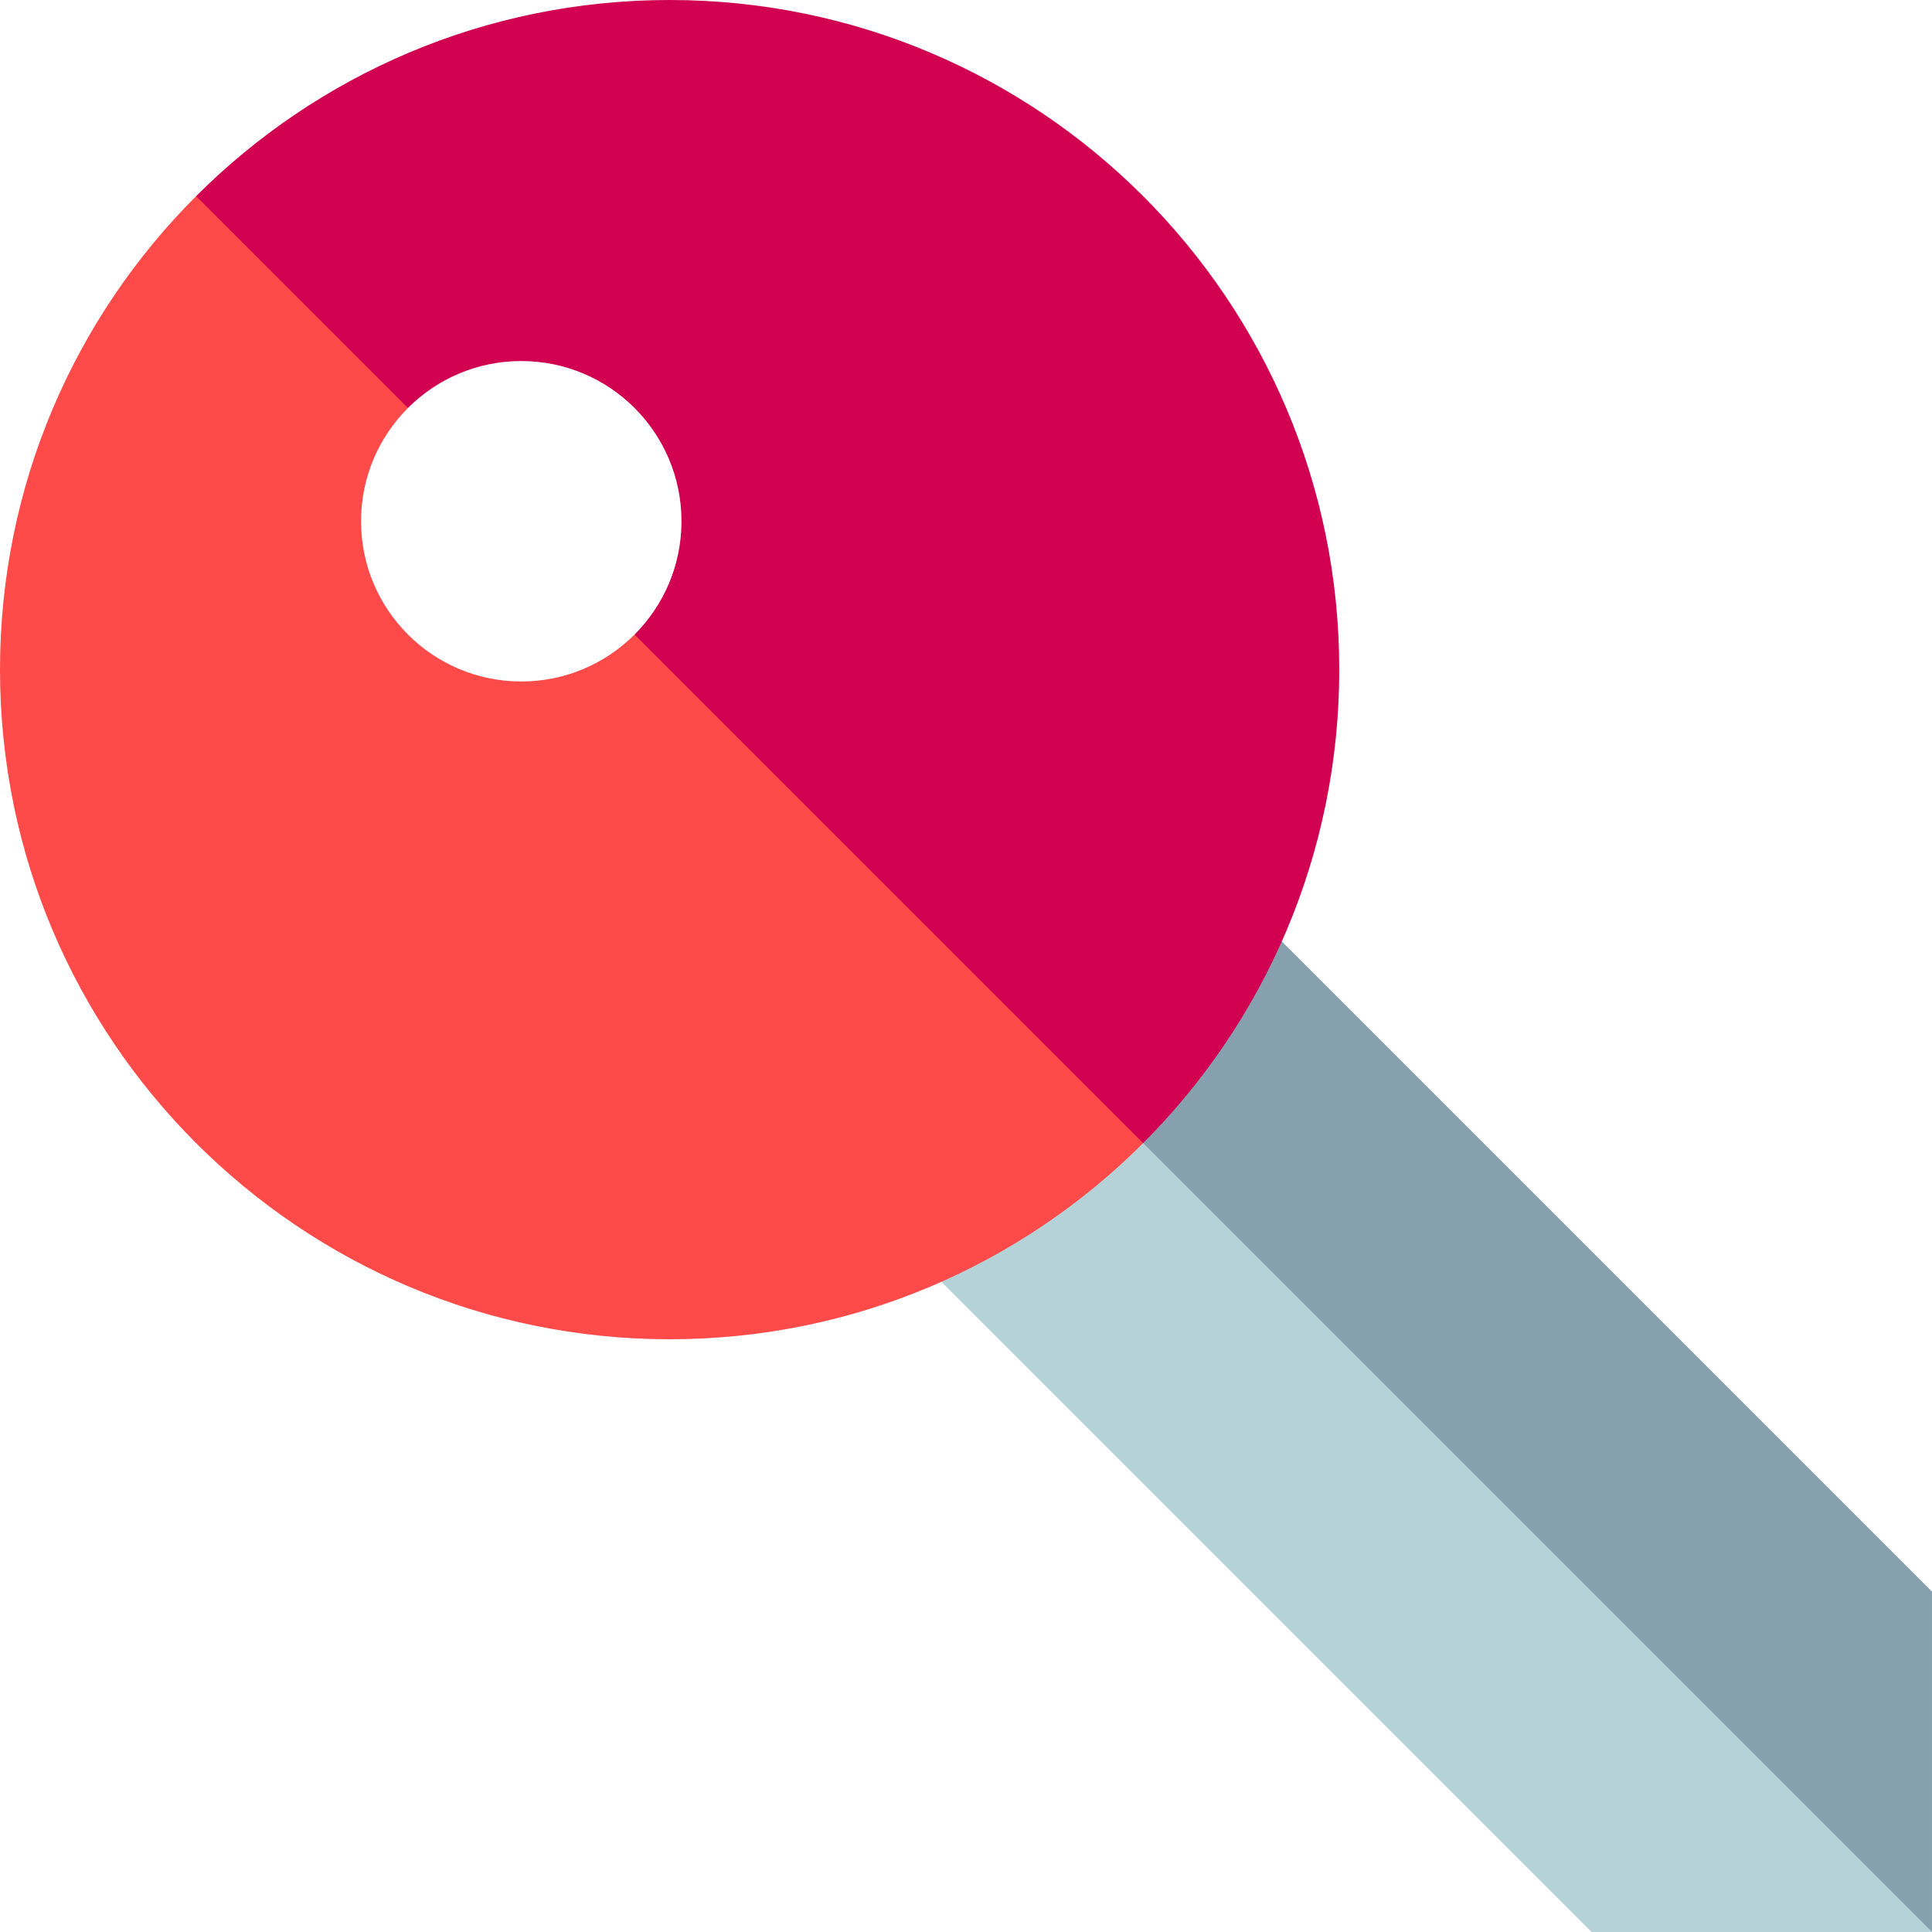<svg height="512pt" viewBox="0 0 512 512" width="512pt" xmlns="http://www.w3.org/2000/svg"><path d="m300.242 210.035-79.27 45.105 291.027 256.859v-90.207zm0 0" fill="#87a0af"/><path d="m210.039 300.246 211.754 211.754h90.207l-276.016-276.016zm0 0" fill="#b4d2d7"/><path d="m177.457 0c-49.004 0-93.367 19.863-125.48 51.977l6.527 48.027 49.609 8.109c7.684-7.684 18.301-12.434 30.027-12.434 23.449 0 42.461 19.008 42.461 42.461 0 11.727-4.754 22.34-12.438 30.023l35.281 80.508 99.496 54.27c32.113-32.113 51.977-76.477 51.977-125.48 0-98.012-79.453-177.461-177.461-177.461zm0 0" fill="#d10050"/><path d="m138.141 180.602c-23.453 0-42.461-19.012-42.461-42.461 0-11.727 4.75-22.34 12.434-30.027l-56.137-56.137c-32.113 32.113-51.977 76.477-51.977 125.484 0 98.008 79.449 177.457 177.457 177.457 49.004 0 93.371-19.863 125.484-51.977l-134.777-134.777c-7.684 7.684-18.297 12.438-30.023 12.438zm0 0" fill="#ff4a4a"/></svg>